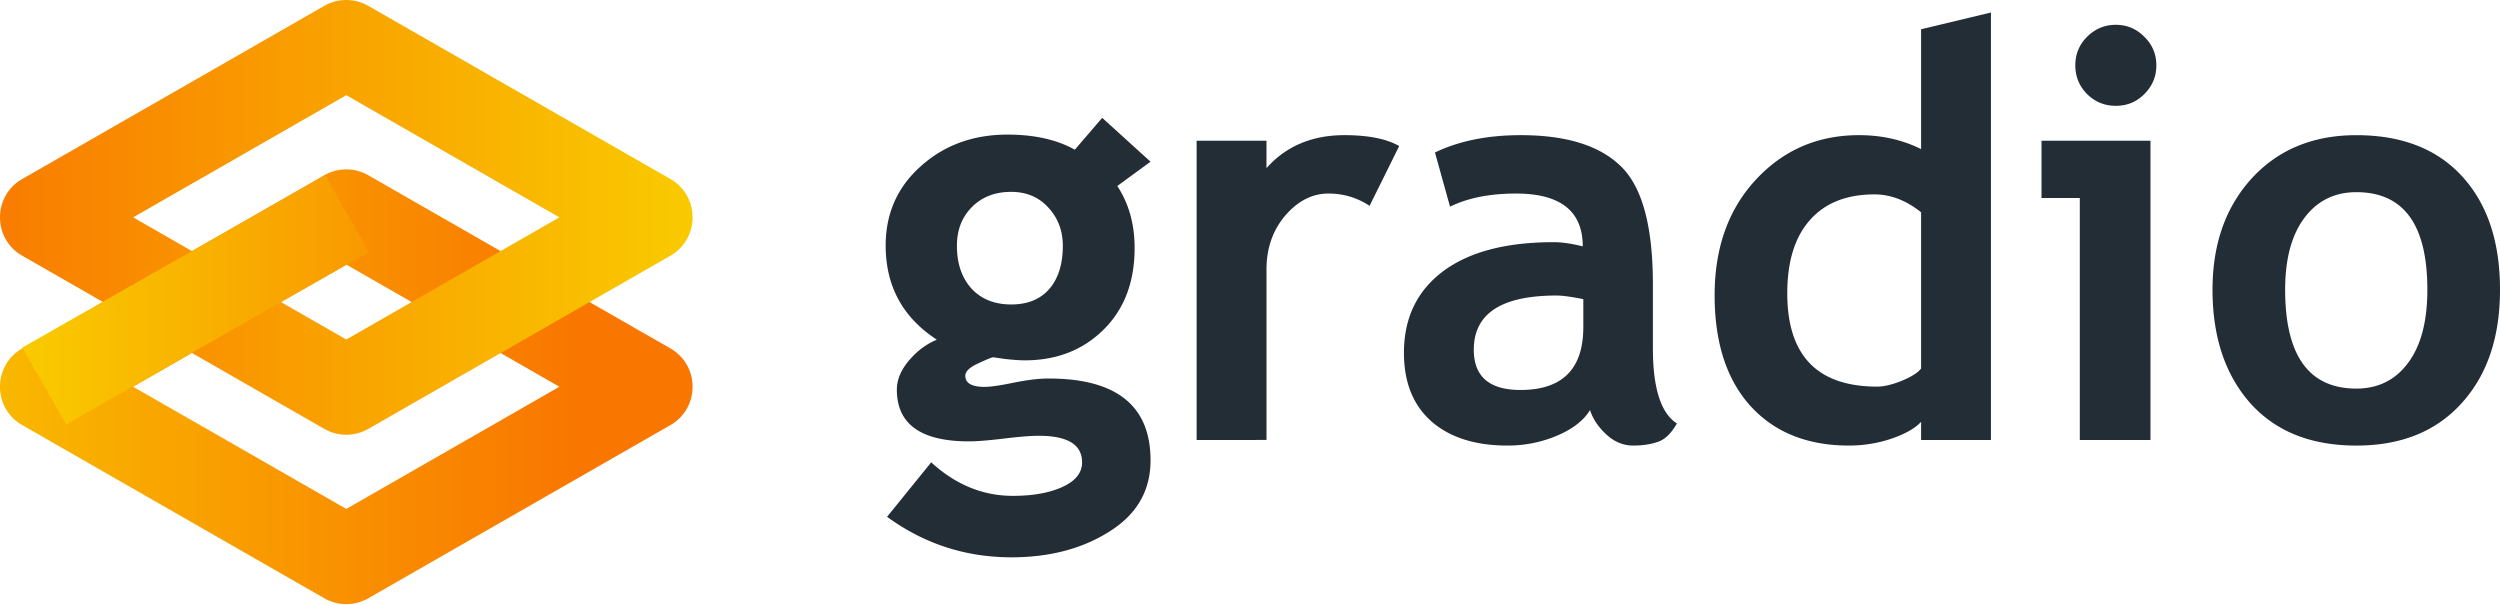 <svg xmlns="http://www.w3.org/2000/svg" xmlns:xlink="http://www.w3.org/1999/xlink" width="512" height="124" viewBox="0 0 512 124"><defs><linearGradient id="logosGradio0" x1="-6.452%" x2="85.236%" y1="49.784%" y2="49.784%"><stop offset="0%" stop-color="#F9D100"/><stop offset="100%" stop-color="#F97700"/></linearGradient><linearGradient id="logosGradio1" x1="106.079%" x2="14.268%" y1="49.784%" y2="49.784%"><stop offset="0%" stop-color="#F9D100"/><stop offset="100%" stop-color="#F97700"/></linearGradient><linearGradient id="logosGradio2" x1="-12.871%" x2="169.796%" y1="75.863%" y2="74.878%"><stop offset="0%" stop-color="#F9D100"/><stop offset="100%" stop-color="#F97700"/></linearGradient></defs><path fill="#232D36" d="m181.672 105.842l9.04-11.158q7.496 6.867 16.709 6.867q6.18 0 10.185-1.831q4.005-1.832 4.005-5.036q0-5.436-8.869-5.436q-2.403 0-7.152.573q-4.749.572-7.153.572q-14.762 0-14.762-10.586q0-3.032 2.46-5.95t5.722-4.292q-10.47-6.81-10.471-19.283q0-9.842 7.21-16.25q7.21-6.465 17.738-6.466q8.24 0 13.79 3.09l5.607-6.523l9.899 8.983l-6.81 4.978q3.548 5.379 3.548 12.703q0 10.471-6.408 16.765q-6.351 6.237-16.079 6.237q-1.545 0-4.12-.286l-2.346-.343q-.4 0-3.09 1.259q-2.632 1.2-2.632 2.517q0 2.289 3.949 2.289q1.773 0 5.95-.858t7.153-.858q20.885 0 20.885 16.765q0 9.27-8.354 14.533q-8.355 5.322-20.141 5.322q-14.076 0-25.463-8.297m14.305-55.503q0 5.436 2.975 8.755q3.033 3.261 8.125 3.261q5.094 0 7.84-3.204t2.746-8.812q0-4.635-2.975-7.839q-2.92-3.204-7.61-3.204q-4.921 0-8.011 3.09t-3.09 7.953m84.511-8.182q-3.831-2.517-8.408-2.518q-4.98 0-8.87 4.52q-3.835 4.52-3.834 11.044v34.904H245.07V28.825h14.305v5.607q6.008-6.751 15.964-6.752q7.324 0 11.215 2.232zm45.149 41.827q-1.947 3.205-6.81 5.264a25.9 25.9 0 0 1-10.07 2.003q-9.9 0-15.565-4.92q-5.664-4.979-5.664-14.077q-.001-10.642 7.955-16.65q8.008-6.008 22.715-6.008q2.517 0 5.95.858q0-10.815-13.674-10.815q-8.068 0-13.505 2.69l-3.089-11.1q7.381-3.549 17.567-3.549q14.018 0 20.539 6.409q6.525 6.351 6.524 24.147v13.103q0 12.245 4.921 15.392q-1.774 3.09-3.948 3.776q-2.175.744-4.976.744q-3.091 0-5.551-2.289q-2.464-2.289-3.319-4.978m-1.375-22.716q-3.66-.744-5.493-.744q-16.937 0-16.937 11.1q0 8.24 9.557 8.24q12.874 0 12.873-12.874zm69.178 28.839v-3.72q-1.772 1.946-6.008 3.434a27.2 27.2 0 0 1-8.753 1.43q-12.816 0-20.198-8.125q-7.326-8.126-7.325-22.659q0-14.534 8.412-23.631q8.466-9.156 21.17-9.156q6.982 0 12.702 2.861V5.994l14.306-3.433v87.546zm0-46.634q-4.578-3.662-9.554-3.662q-8.585 0-13.217 5.264q-4.637 5.208-4.636 14.992q-.001 19.11 18.424 19.11q2.06 0 5.035-1.2q3.035-1.26 3.948-2.518zm39.883-38.394q3.432 0 5.836 2.46q2.46 2.403 2.46 5.837q0 3.432-2.46 5.893q-2.404 2.403-5.836 2.403c-2.29 0-4.252-.8-5.894-2.403q-2.404-2.46-2.404-5.893q0-3.434 2.404-5.837c1.642-1.64 3.604-2.46 5.894-2.46m-7.38 85.028V40.555h-7.841v-11.73h22.316v61.282zm27.179-30.784q0-14.019 8.068-22.83q8.123-8.813 21.399-8.813q13.96 0 21.687 8.469q7.723 8.468 7.724 23.174q-.002 14.648-7.896 23.288q-7.839 8.64-21.515 8.64c-9.309 0-16.554-2.9-21.743-8.697q-7.725-8.754-7.724-23.231m14.875 0q.001 20.256 14.592 20.256q6.695 0 10.585-5.265q3.947-5.264 3.948-14.991q0-19.97-14.533-19.97q-6.695 0-10.644 5.264q-3.947 5.265-3.948 14.706"/><path fill="url(#logosGradio0)" d="M66.415 35.891a9.06 9.06 0 0 1 9.008 0l61.862 35.46c6.07 3.48 6.07 12.235 0 15.714l-61.862 35.46a9.06 9.06 0 0 1-9.008 0L4.553 87.065c-6.07-3.48-6.07-12.235 0-15.714zm4.502 18.292l-43.65 25.023l43.65 25.019l43.65-25.019z"/><path fill="url(#logosGradio1)" d="M66.415 1.2a9.06 9.06 0 0 1 9.008 0l61.862 35.459c6.07 3.48 6.07 12.235 0 15.715L75.423 87.833a9.06 9.06 0 0 1-9.008 0L4.553 52.373c-6.07-3.479-6.07-12.235 0-15.714zm4.502 18.291l-43.65 25.023l43.65 25.019l43.65-25.019z"/><path fill="url(#logosGradio2)" d="m66.592 35.878l8.961 15.741l-62.015 35.306l-8.962-15.741z"/></svg>